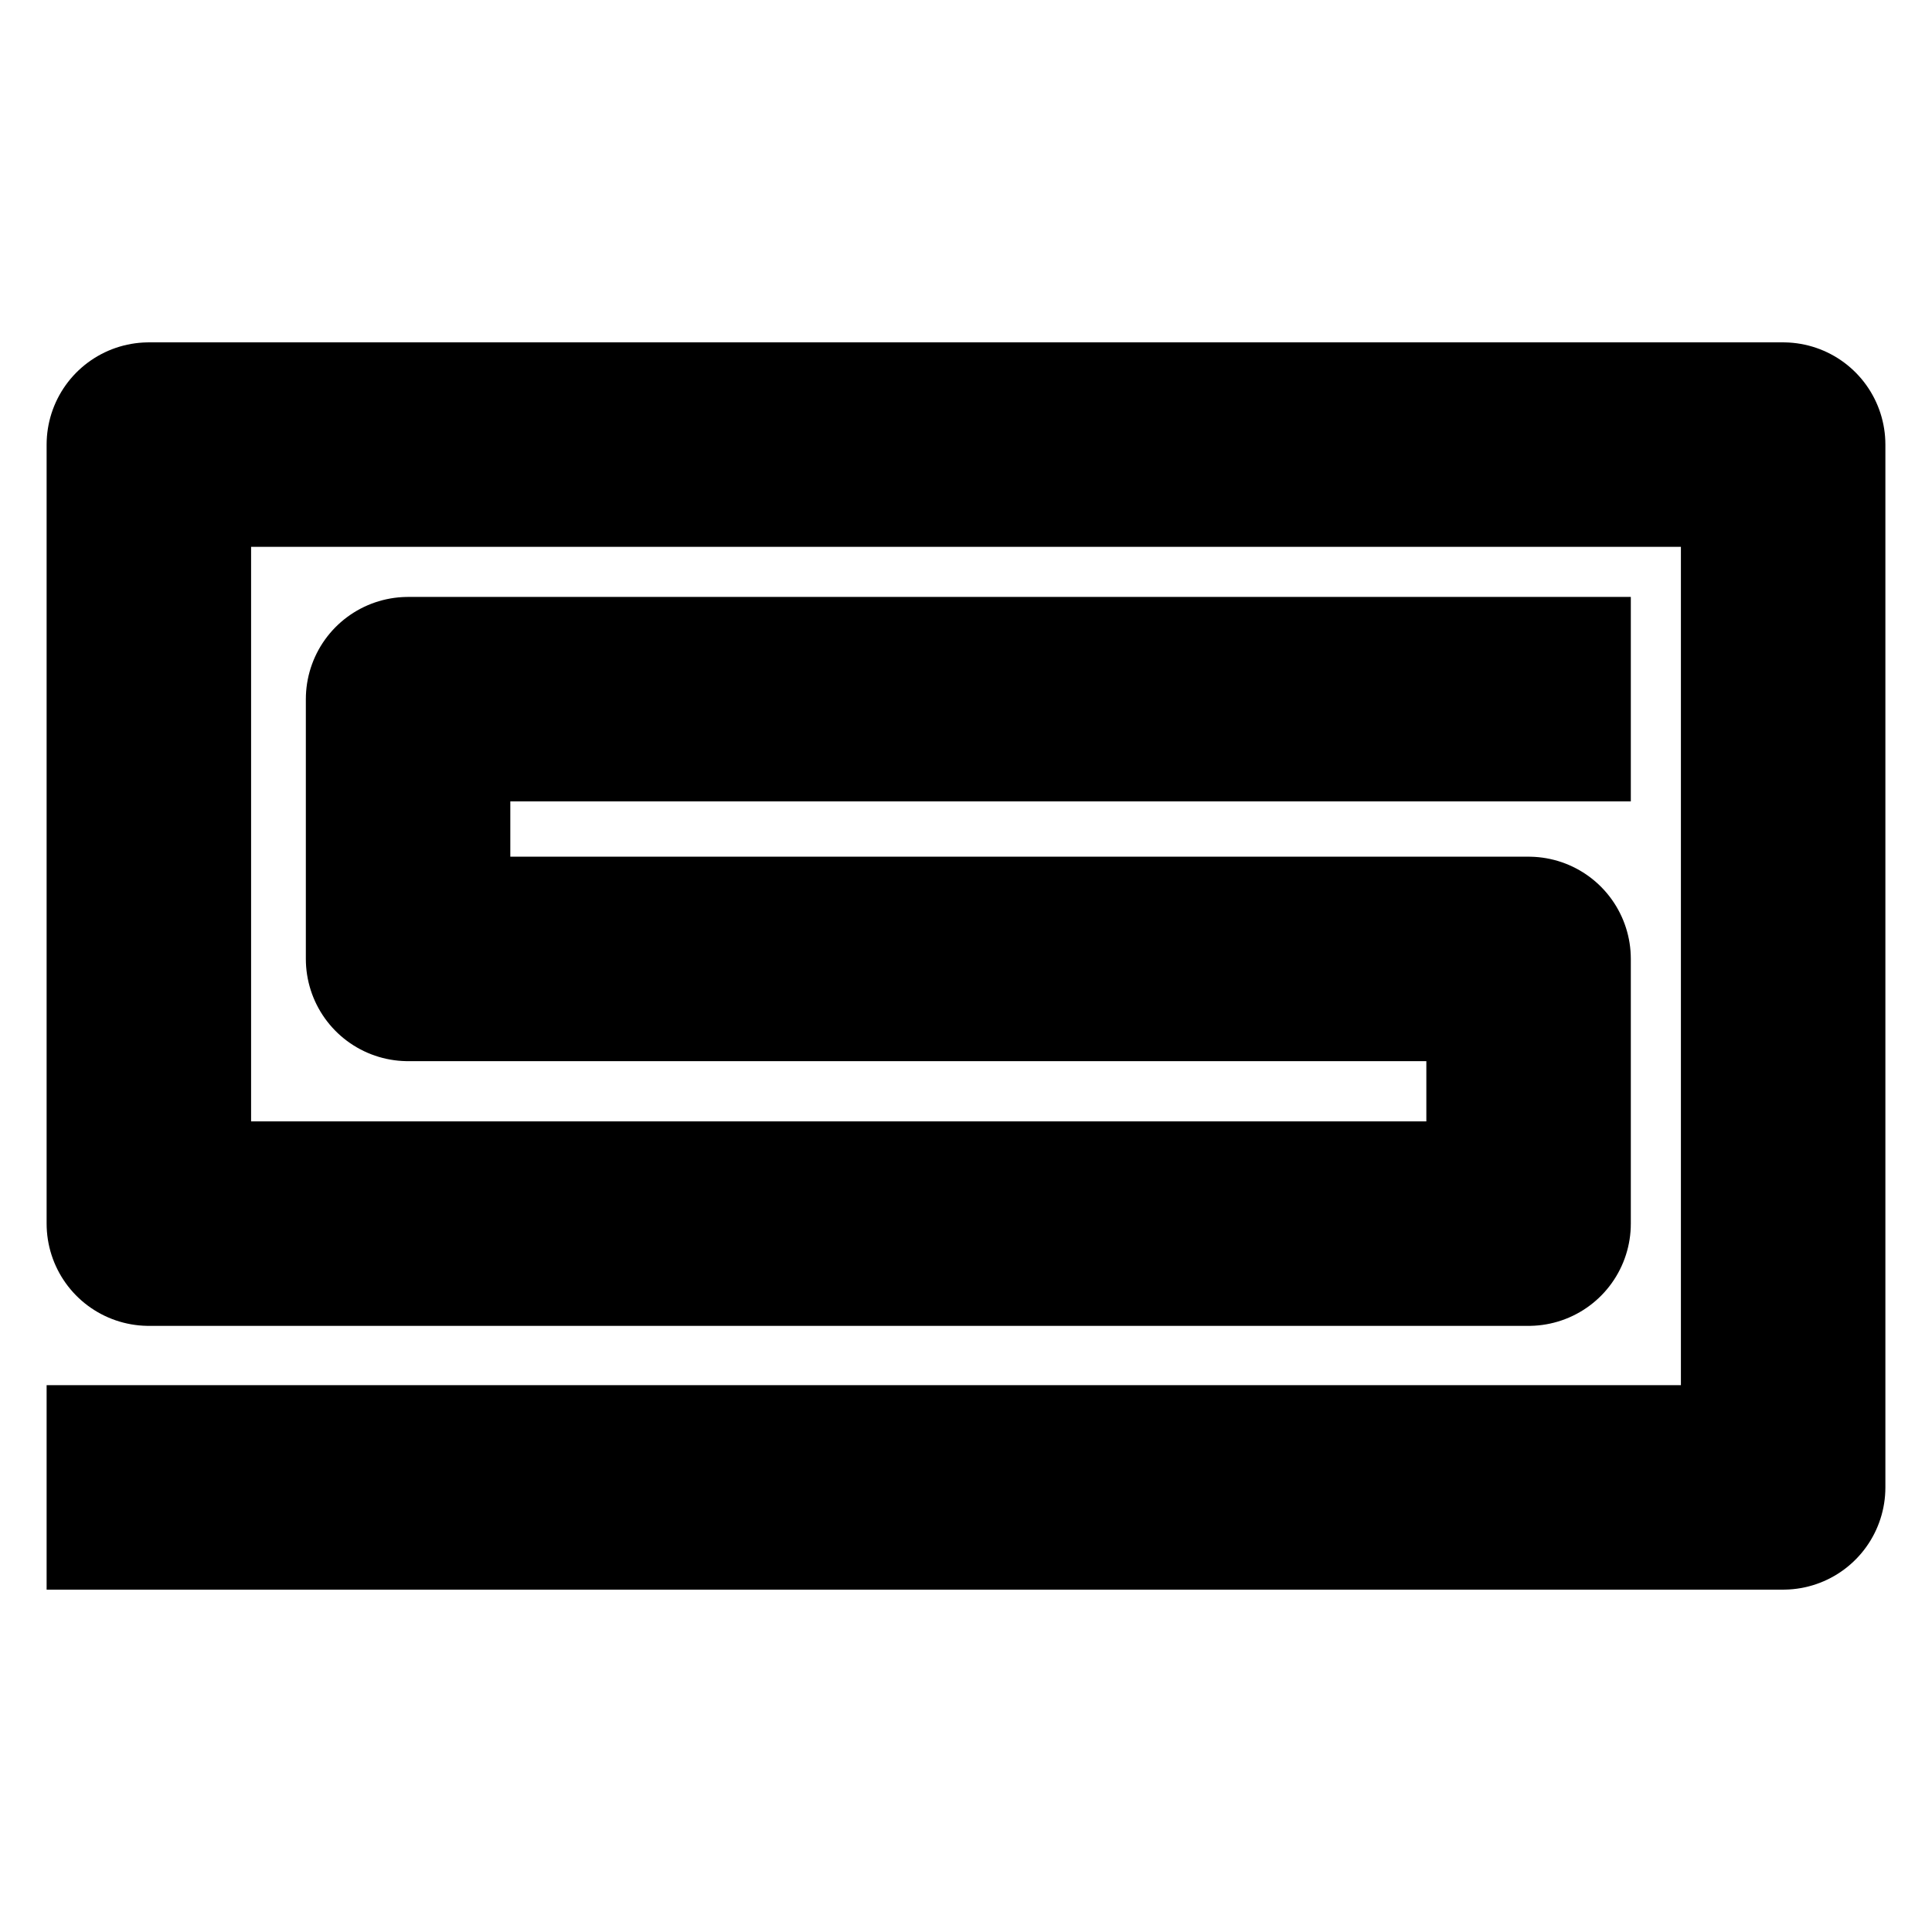 <?xml version="1.0" encoding="UTF-8"?><svg id="Layer_1" xmlns="http://www.w3.org/2000/svg" viewBox="0 0 1417.32 1417.32"><defs><style>.cls-1{fill:none;stroke:#000;stroke-linecap:square;stroke-linejoin:round;stroke-width:150px;}</style></defs><polyline class="cls-1" points="1121.37 512.91 299.37 512.91 299.37 703.47 1121.37 703.47 1121.37 897.66 109.2 897.66 109.2 326.16 1308.12 326.16 1308.12 1091.16 109.2 1091.16"/></svg>